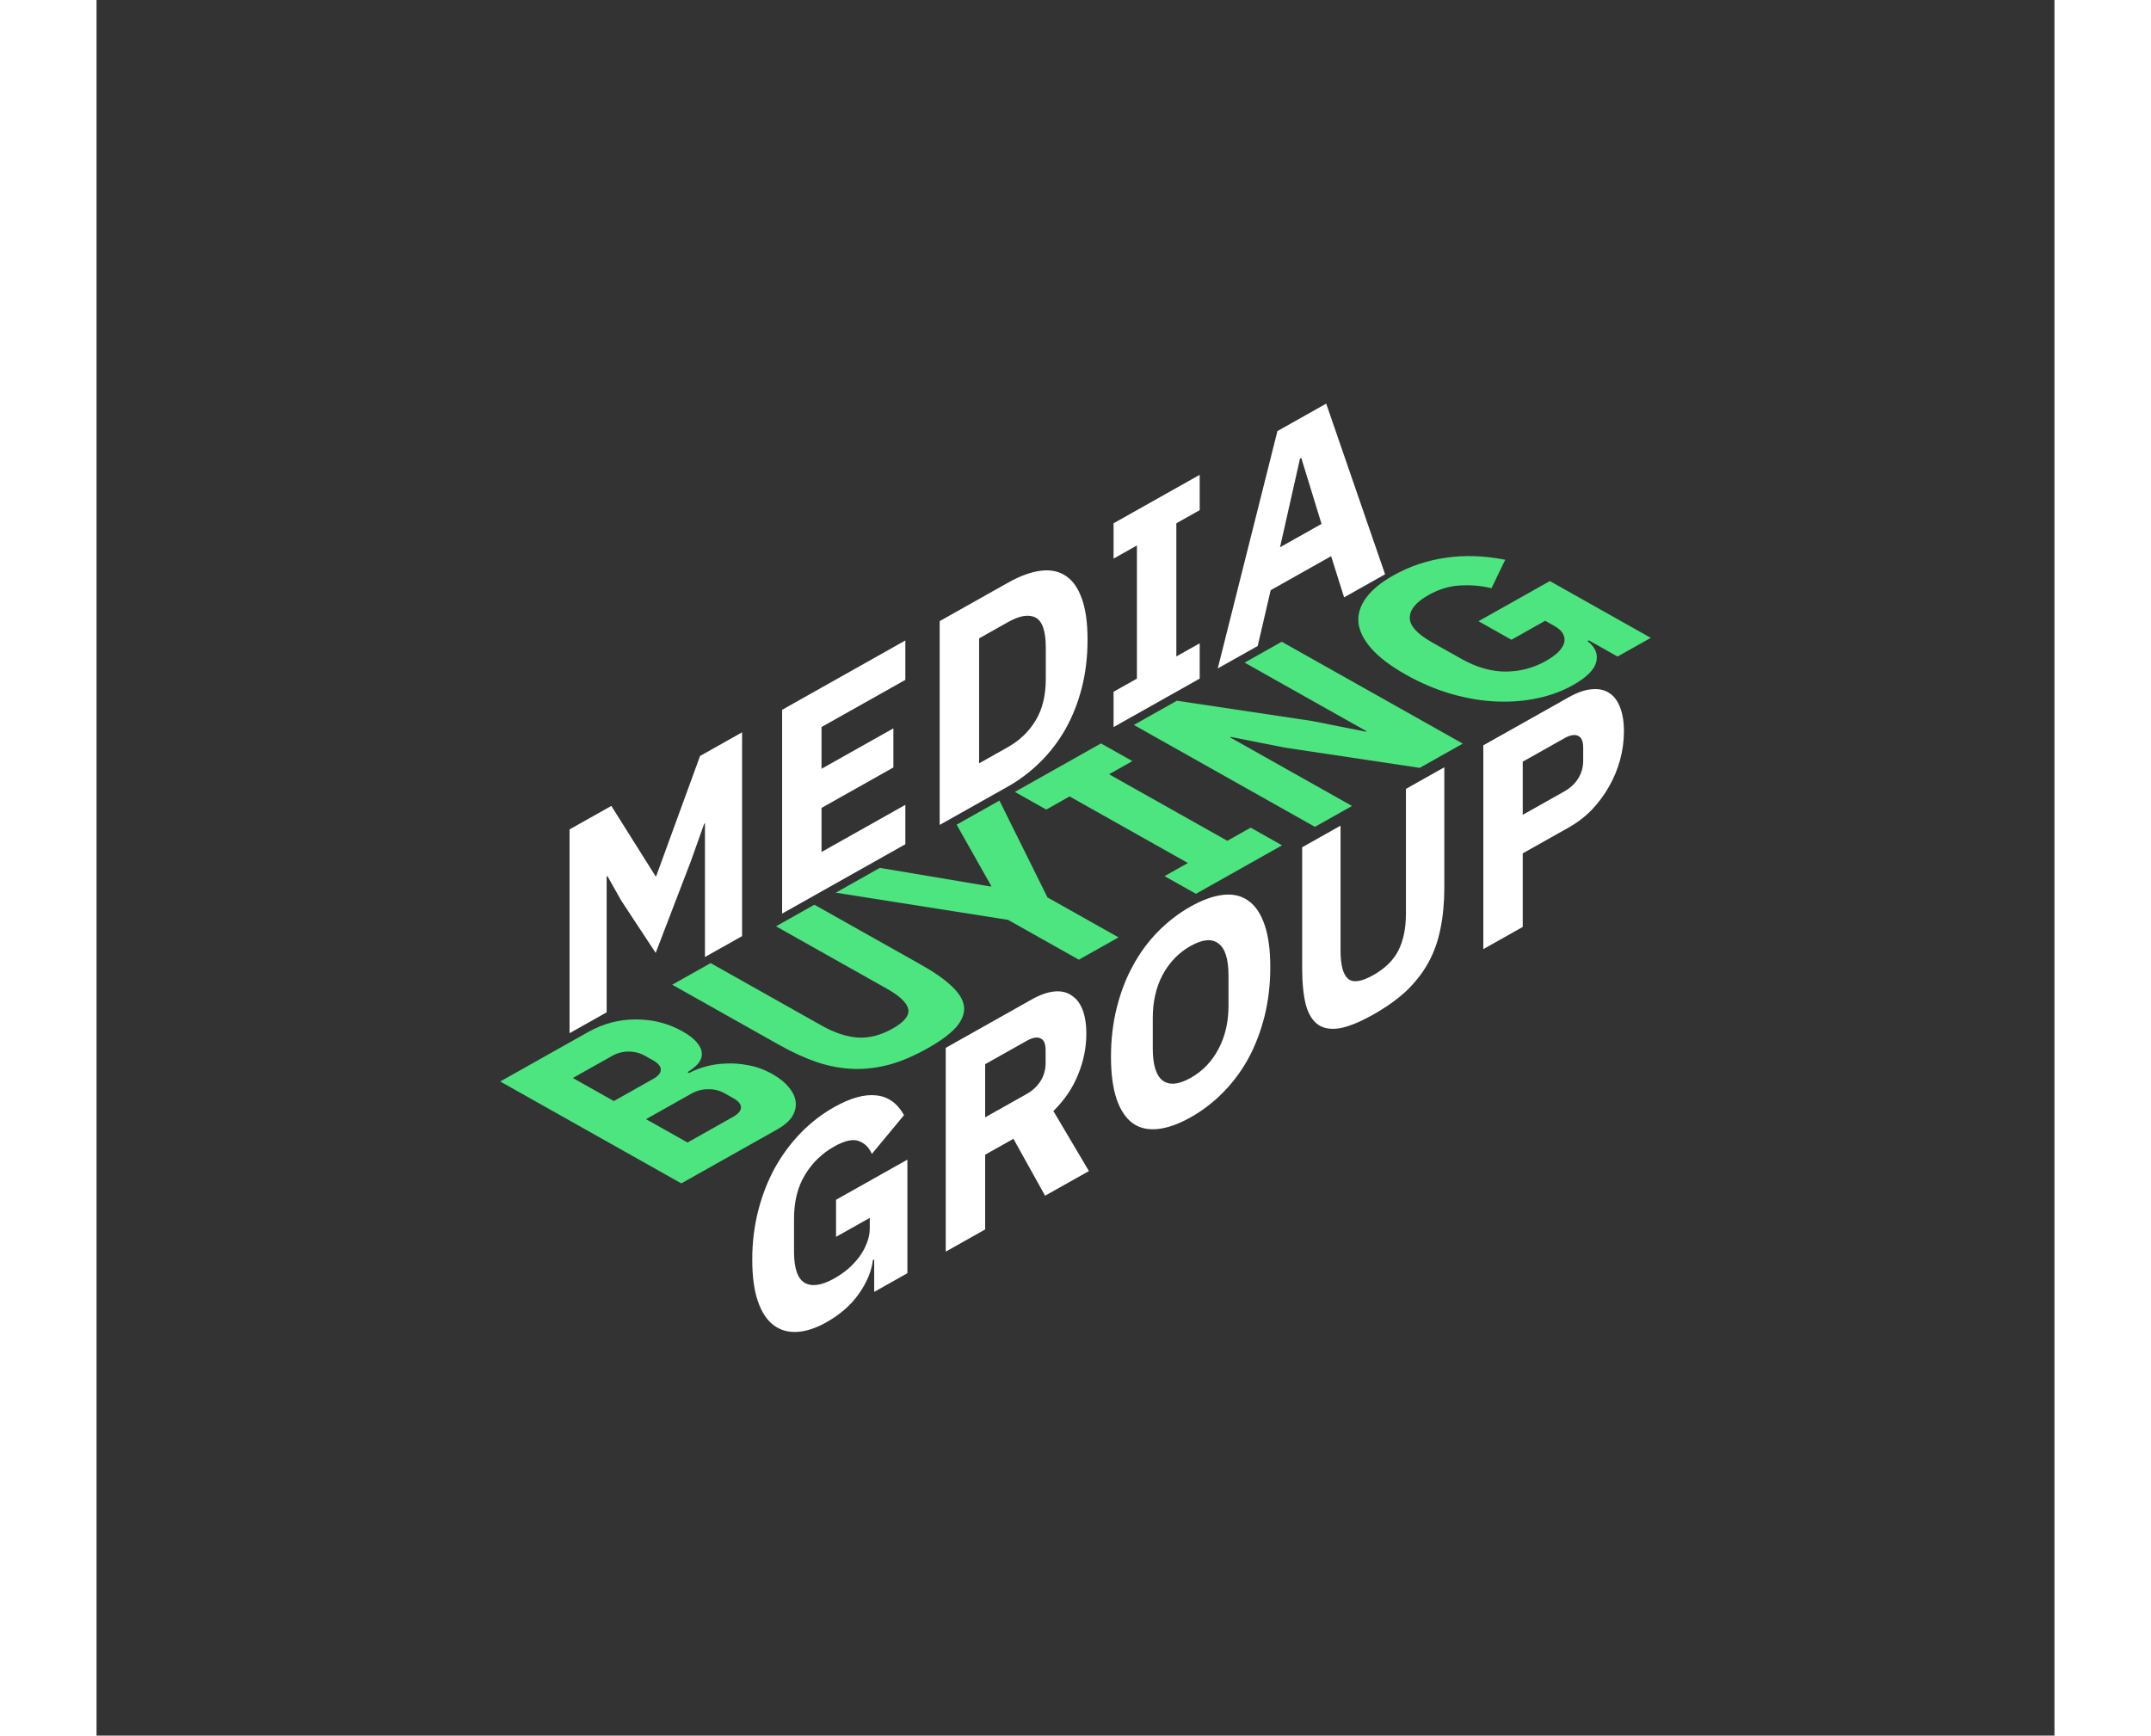 <svg width="57" height="46" viewBox="-20 -20 97 86" fill="none" xmlns="http://www.w3.org/2000/svg">
<rect x="-20" y="-20" width="97" height="86" fill="#333333" stroke="none"/>
<style>
    .group .letter1{
        transform-origin: center;
        animation: letter1Anim infinite 3s;
    }
    .media .letter1{
        transform-origin: center;
        animation: letter1Anim2 infinite 3s;
    }
    @keyframes letter1Anim{
        0%{
            transform: scale(1) translate(0px,0px);
        }
        10%{
            transform: scale(1.2) translate(5px,5px);
        }
        50%{
            transform: scale(1) translate(0px,0px);
        }
    }
    @keyframes letter1Anim2{
        0%{
            transform: scale(1) translate(0px,0px);
        }
        10%{
            transform: scale(0.9) translate(-5px,-5px);
        }
        50%{
            transform: scale(1) translate(0px,0px);
        }
    }
    .group .letter2{
        transform-origin: center;
        animation: letter2Anim infinite 3s;
    }
    .media .letter2{
        transform-origin: center;
        animation: letter2Anim2 infinite 3s;
    }
    @keyframes letter2Anim{
        10%{
            transform: scale(1) translate(0px,0px);
        }
        20%{
            transform: scale(1.2) translate(5px,5px);
        }
        60%{
            transform: scale(1) translate(0px,0px);
        }
    }
    @keyframes letter2Anim2{
        10%{
            transform: scale(1) translate(0px,0px);
        }
        20%{
            transform: scale(0.9) translate(-5px,-5px);
        }
        60%{
            transform: scale(1) translate(0px,0px);
        }
    }
    .group .letter3{
        transform-origin: center;
        animation: letter3Anim infinite 3s;
    }
    .media .letter3{
        transform-origin: center;
        animation: letter3Anim2 infinite 3s;
    }
    @keyframes letter3Anim{
        20%{
            transform: scale(1) translate(0px,0px);
        }
        30%{
            transform: scale(1.2) translate(5px,5px);
        }
        70%{
            transform: scale(1) translate(0px,0px);
        }
    }
    @keyframes letter3Anim2{
        20%{
            transform: scale(1) translate(0px,0px);
        }
        30%{
            transform: scale(0.9) translate(-5px,-5px);
        }
        70%{
            transform: scale(1) translate(0px,0px);
        }
    }
    .group .letter4{
        transform-origin: center;
        animation: letter4Anim infinite 3s;
    }
    .media .letter4{
        transform-origin: center;
        animation: letter4Anim2 infinite 3s;
    }
    @keyframes letter4Anim{
        30%{
            transform: scale(1) translate(0px,0px);
        }
        40%{
            transform: scale(1.2) translate(5px,5px);
        }
        80%{
            transform: scale(1) translate(0px,0px);
        }
    }
    @keyframes letter4Anim2{
        30%{
            transform: scale(1) translate(0px,0px);
        }
        40%{
            transform: scale(0.9) translate(-5px,-5px);
        }
        80%{
            transform: scale(1) translate(0px,0px);
        }
    }
    .group .letter5{
        transform-origin: center;
        animation: letter5Anim infinite 3s;
    }
    .media .letter5{
        transform-origin: center;
        animation: letter5Anim2 infinite 3s;
    }
    @keyframes letter5Anim{
        40%{
            transform: scale(1) translate(0px,0px);
        }
        50%{
            transform: scale(1.2) translate(5px,5px);
        }
        90%{
            transform: scale(1) translate(0px,0px);
        }
    }
    @keyframes letter5Anim2{
        40%{
            transform: scale(1) translate(0px,0px);
        }
        50%{
            transform: scale(0.9) translate(-5px,-5px);
        }
        90%{
            transform: scale(1) translate(0px,0px);
        }
    }
    .buying{
        animation: buyingAnim 3s infinite;
    }
    @keyframes buyingAnim{
        0%{
            opacity: 1
        }
        10%{
            opacity: 0.2
        }
        100%{
            opacity: 1
        }

    }
</style>
<g class='group'>
<path class='letter5' d="M18.527 42.408L18.462 42.444C18.394 42.993 18.163 43.548 17.768 44.108C17.374 44.667 16.839 45.137 16.162 45.518C15.648 45.807 15.168 45.967 14.722 45.995C14.277 46.024 13.887 45.916 13.553 45.67C13.219 45.424 12.957 45.031 12.769 44.491C12.58 43.951 12.486 43.256 12.486 42.408C12.486 41.559 12.585 40.751 12.782 39.984C12.979 39.218 13.253 38.514 13.604 37.872C13.964 37.226 14.393 36.647 14.889 36.136C15.386 35.625 15.939 35.198 16.547 34.856C17.353 34.403 18.047 34.21 18.63 34.277C19.212 34.335 19.671 34.661 20.005 35.254L18.411 37.178C18.274 36.86 18.06 36.647 17.768 36.541C17.477 36.426 17.07 36.515 16.547 36.809C15.939 37.151 15.455 37.621 15.095 38.219C14.735 38.817 14.555 39.541 14.555 40.389V42.01C14.555 42.849 14.735 43.37 15.095 43.572C15.455 43.765 15.939 43.69 16.547 43.348C16.787 43.213 17.014 43.056 17.229 42.878C17.443 42.69 17.631 42.487 17.794 42.27C17.957 42.044 18.081 41.815 18.167 41.583C18.261 41.347 18.308 41.103 18.308 40.852V40.346L16.637 41.286V39.449L20.172 37.46V43.088L18.527 44.014V42.408Z" fill="white"/>
<path class='letter4' d="M24.024 40.919L22.071 42.019V31.921L26.325 29.527C26.736 29.295 27.109 29.163 27.443 29.129C27.777 29.095 28.06 29.158 28.291 29.317C28.531 29.462 28.715 29.695 28.844 30.018C28.972 30.342 29.037 30.744 29.037 31.227C29.037 31.911 28.899 32.586 28.625 33.252C28.36 33.913 27.953 34.513 27.404 35.053L29.165 38.026L26.993 39.248L25.425 36.427L24.024 37.216V40.919ZM26.081 34.207C26.372 34.043 26.599 33.833 26.762 33.577C26.933 33.307 27.019 33.008 27.019 32.68V32.044C27.019 31.716 26.933 31.518 26.762 31.451C26.599 31.369 26.372 31.41 26.081 31.574L24.024 32.731V35.364L26.081 34.207Z" fill="white"/>
<path class='letter3' d="M34.204 35.364C33.613 35.696 33.073 35.889 32.585 35.942C32.096 35.995 31.681 35.901 31.338 35.66C30.995 35.409 30.73 35.014 30.541 34.474C30.353 33.924 30.258 33.22 30.258 32.362C30.258 31.503 30.353 30.698 30.541 29.946C30.73 29.184 30.995 28.489 31.338 27.863C31.681 27.226 32.096 26.659 32.585 26.163C33.073 25.666 33.613 25.251 34.204 24.919C34.795 24.586 35.335 24.393 35.823 24.34C36.312 24.287 36.727 24.386 37.07 24.636C37.413 24.878 37.678 25.273 37.867 25.823C38.055 26.363 38.15 27.062 38.15 27.92C38.15 28.779 38.055 29.589 37.867 30.351C37.678 31.103 37.413 31.797 37.07 32.434C36.727 33.061 36.312 33.623 35.823 34.119C35.335 34.616 34.795 35.031 34.204 35.364ZM34.204 33.411C34.795 33.078 35.254 32.603 35.579 31.986C35.913 31.363 36.08 30.647 36.08 29.837V28.333C36.08 27.523 35.913 26.994 35.579 26.748C35.254 26.498 34.795 26.539 34.204 26.872C33.613 27.204 33.15 27.682 32.816 28.304C32.49 28.921 32.328 29.635 32.328 30.445V31.949C32.328 32.76 32.49 33.29 32.816 33.541C33.15 33.787 33.613 33.743 34.204 33.411Z" fill="white"/>
<path class='letter2' d="M41.631 20.912V27.104C41.631 27.818 41.755 28.283 42.004 28.5C42.252 28.707 42.668 28.647 43.25 28.319C43.833 27.991 44.248 27.584 44.497 27.097C44.745 26.6 44.87 25.995 44.87 25.281V19.089L46.772 18.019V23.979C46.772 24.722 46.708 25.404 46.579 26.026C46.459 26.634 46.258 27.196 45.975 27.712C45.692 28.218 45.328 28.683 44.883 29.108C44.437 29.522 43.893 29.91 43.25 30.272C42.608 30.634 42.064 30.858 41.618 30.945C41.172 31.022 40.808 30.967 40.526 30.779C40.243 30.581 40.037 30.248 39.909 29.78C39.789 29.298 39.729 28.686 39.729 27.943V21.983L41.631 20.912Z" fill="white"/>
<path class='letter1' d="M48.704 27.029L48.704 16.931L52.945 14.544C53.365 14.308 53.742 14.178 54.076 14.154C54.41 14.12 54.693 14.178 54.925 14.327C55.164 14.472 55.349 14.711 55.477 15.043C55.606 15.366 55.67 15.764 55.67 16.237C55.67 16.719 55.606 17.194 55.477 17.662C55.349 18.13 55.164 18.571 54.925 18.986C54.693 19.395 54.41 19.776 54.076 20.128C53.742 20.471 53.365 20.76 52.945 20.997L50.657 22.284V25.93L48.704 27.029ZM50.657 20.374L52.714 19.217C53.005 19.053 53.232 18.843 53.395 18.588C53.566 18.318 53.652 18.019 53.652 17.691V17.054C53.652 16.726 53.566 16.529 53.395 16.461C53.232 16.379 53.005 16.42 52.714 16.584L50.657 17.741V20.374Z" fill="white"/>
</g>
<g class='buying'>
<path d="M0 33.588L4.357 31.136C5.102 30.717 5.891 30.509 6.722 30.514C7.561 30.514 8.328 30.709 9.022 31.1C9.365 31.293 9.609 31.483 9.755 31.672C9.909 31.855 9.986 32.033 9.986 32.207C9.995 32.376 9.935 32.539 9.806 32.699C9.678 32.848 9.502 32.99 9.279 33.125L9.356 33.169C9.571 33.048 9.832 32.945 10.14 32.858C10.457 32.766 10.8 32.713 11.169 32.699C11.528 32.679 11.905 32.708 12.3 32.785C12.702 32.858 13.097 33.002 13.482 33.219C13.833 33.417 14.107 33.639 14.305 33.885C14.502 34.121 14.613 34.362 14.639 34.608C14.664 34.854 14.604 35.095 14.459 35.332C14.305 35.563 14.06 35.773 13.726 35.961L8.971 38.637L0 33.588ZM9.279 36.612L11.528 35.346C11.786 35.201 11.918 35.05 11.927 34.89C11.935 34.722 11.811 34.565 11.554 34.42L11.117 34.174C10.86 34.03 10.586 33.962 10.295 33.972C10.003 33.972 9.729 34.044 9.472 34.189L7.223 35.455L9.279 36.612ZM5.629 34.558L7.57 33.465C7.827 33.321 7.956 33.166 7.956 33.002C7.956 32.839 7.827 32.684 7.57 32.539L7.184 32.322C6.927 32.178 6.653 32.105 6.362 32.105C6.071 32.105 5.796 32.178 5.539 32.322L3.599 33.415L5.629 34.558Z" fill="#4DE580"/>
<path d="M10.423 27.722L15.924 30.818C16.558 31.175 17.158 31.373 17.723 31.411C18.28 31.445 18.85 31.298 19.433 30.97C20.015 30.642 20.276 30.321 20.216 30.008C20.148 29.69 19.797 29.352 19.163 28.995L13.662 25.899L15.564 24.829L20.859 27.809C21.519 28.18 22.029 28.54 22.389 28.887C22.748 29.224 22.945 29.562 22.98 29.899C23.006 30.232 22.873 30.567 22.581 30.905C22.281 31.238 21.81 31.585 21.168 31.946C20.525 32.308 19.908 32.573 19.317 32.742C18.717 32.906 18.122 32.981 17.53 32.966C16.931 32.947 16.327 32.839 15.718 32.641C15.11 32.434 14.476 32.144 13.816 31.773L8.521 28.793L10.423 27.722Z" fill="#4DE580"/>
<path d="M28.665 27.553L25.156 25.579L16.622 24.233L18.807 23.003L24.308 23.929L24.334 23.915L22.611 20.862L24.732 19.669L27.11 24.465L30.631 26.447L28.665 27.553Z" fill="#4DE580"/>
<path d="M34.467 24.288L32.911 23.413L34.068 22.762L28.207 19.463L27.051 20.114L25.496 19.239L29.762 16.837L31.318 17.713L30.161 18.364L36.022 21.662L37.178 21.011L38.733 21.887L34.467 24.288Z" fill="#4DE580"/>
<path d="M38.857 17.043L36.197 16.515L36.158 16.536L42.199 19.936L40.361 20.97L31.39 15.921L33.524 14.721L40.22 15.726L42.88 16.254L42.919 16.233L36.878 12.833L38.716 11.798L47.687 16.847L45.553 18.048L38.857 17.043Z" fill="#4DE580"/>
<path d="M53.928 11.729L53.864 11.765C54.25 12.059 54.395 12.401 54.301 12.792C54.207 13.183 53.821 13.568 53.144 13.949C52.63 14.239 52.052 14.453 51.409 14.593C50.767 14.733 50.086 14.789 49.366 14.76C48.646 14.731 47.905 14.608 47.142 14.391C46.38 14.174 45.621 13.853 44.867 13.429C44.114 13.004 43.544 12.573 43.158 12.134C42.773 11.695 42.558 11.266 42.516 10.846C42.481 10.422 42.61 10.012 42.901 9.617C43.192 9.221 43.642 8.852 44.251 8.51C45.056 8.057 45.926 7.765 46.86 7.635C47.785 7.5 48.762 7.533 49.79 7.736L49.109 9.146C48.62 9.026 48.111 8.98 47.579 9.009C47.039 9.033 46.508 9.192 45.986 9.486C45.377 9.829 45.069 10.2 45.06 10.6C45.052 11.001 45.424 11.413 46.178 11.837L47.618 12.647C48.363 13.067 49.096 13.277 49.816 13.277C50.527 13.272 51.187 13.098 51.795 12.756C52.035 12.621 52.236 12.479 52.399 12.329C52.553 12.175 52.656 12.021 52.707 11.866C52.75 11.707 52.733 11.557 52.656 11.418C52.587 11.273 52.442 11.138 52.219 11.013L51.769 10.759L50.098 11.7L48.466 10.781L52.001 8.792L57 11.606L55.355 12.532L53.928 11.729Z" fill="#4DE580"/>
</g> 
<g class='media'>
<path class='letter1' d="M10.143 20.794L10.105 20.816L9.449 22.66L7.701 27.217L5.992 24.62L5.311 23.412L5.272 23.434V30.161L3.434 31.195L3.434 21.098L5.504 19.933L7.701 23.427L7.727 23.412L9.899 17.459L11.981 16.287L11.981 26.385L10.143 27.42V20.794Z" fill="white"/>
<path class='letter2' d="M13.965 25.269V15.171L20.07 11.735V13.688L15.918 16.024V18.093L19.478 16.09V18.028L15.918 20.032V22.216L20.07 19.88V21.833L13.965 25.269Z" fill="white"/>
<path class='letter3' d="M21.771 10.777L25.151 8.875C25.743 8.542 26.282 8.344 26.771 8.282C27.259 8.219 27.675 8.303 28.018 8.535C28.36 8.757 28.626 9.133 28.814 9.663C29.003 10.184 29.097 10.864 29.097 11.703C29.097 12.542 29.003 13.333 28.814 14.076C28.626 14.809 28.36 15.484 28.018 16.101C27.675 16.709 27.259 17.256 26.771 17.743C26.282 18.23 25.743 18.64 25.151 18.973L21.771 20.875V10.777ZM25.151 17.02C25.734 16.692 26.193 16.25 26.527 15.696C26.861 15.141 27.028 14.459 27.028 13.649V12.086C27.028 11.276 26.861 10.782 26.527 10.604C26.193 10.425 25.734 10.5 25.151 10.828L23.725 11.631V17.823L25.151 17.02Z" fill="white"/>
<path class='letter4' d="M30.386 16.027V14.276L31.543 13.625V7.028L30.386 7.679V5.929L34.653 3.527V5.278L33.496 5.929V12.526L34.653 11.875V13.625L30.386 16.027Z" fill="white"/>
<path class='letter5' d="M41.807 9.599L41.164 7.559L38.17 9.244L37.527 12.008L35.548 13.121L38.504 1.36L40.92 0L43.837 8.456L41.807 9.599ZM39.686 2.691L39.622 2.727L38.632 7.118L40.689 5.96L39.686 2.691Z" fill="white"/>
</g>
</svg>
